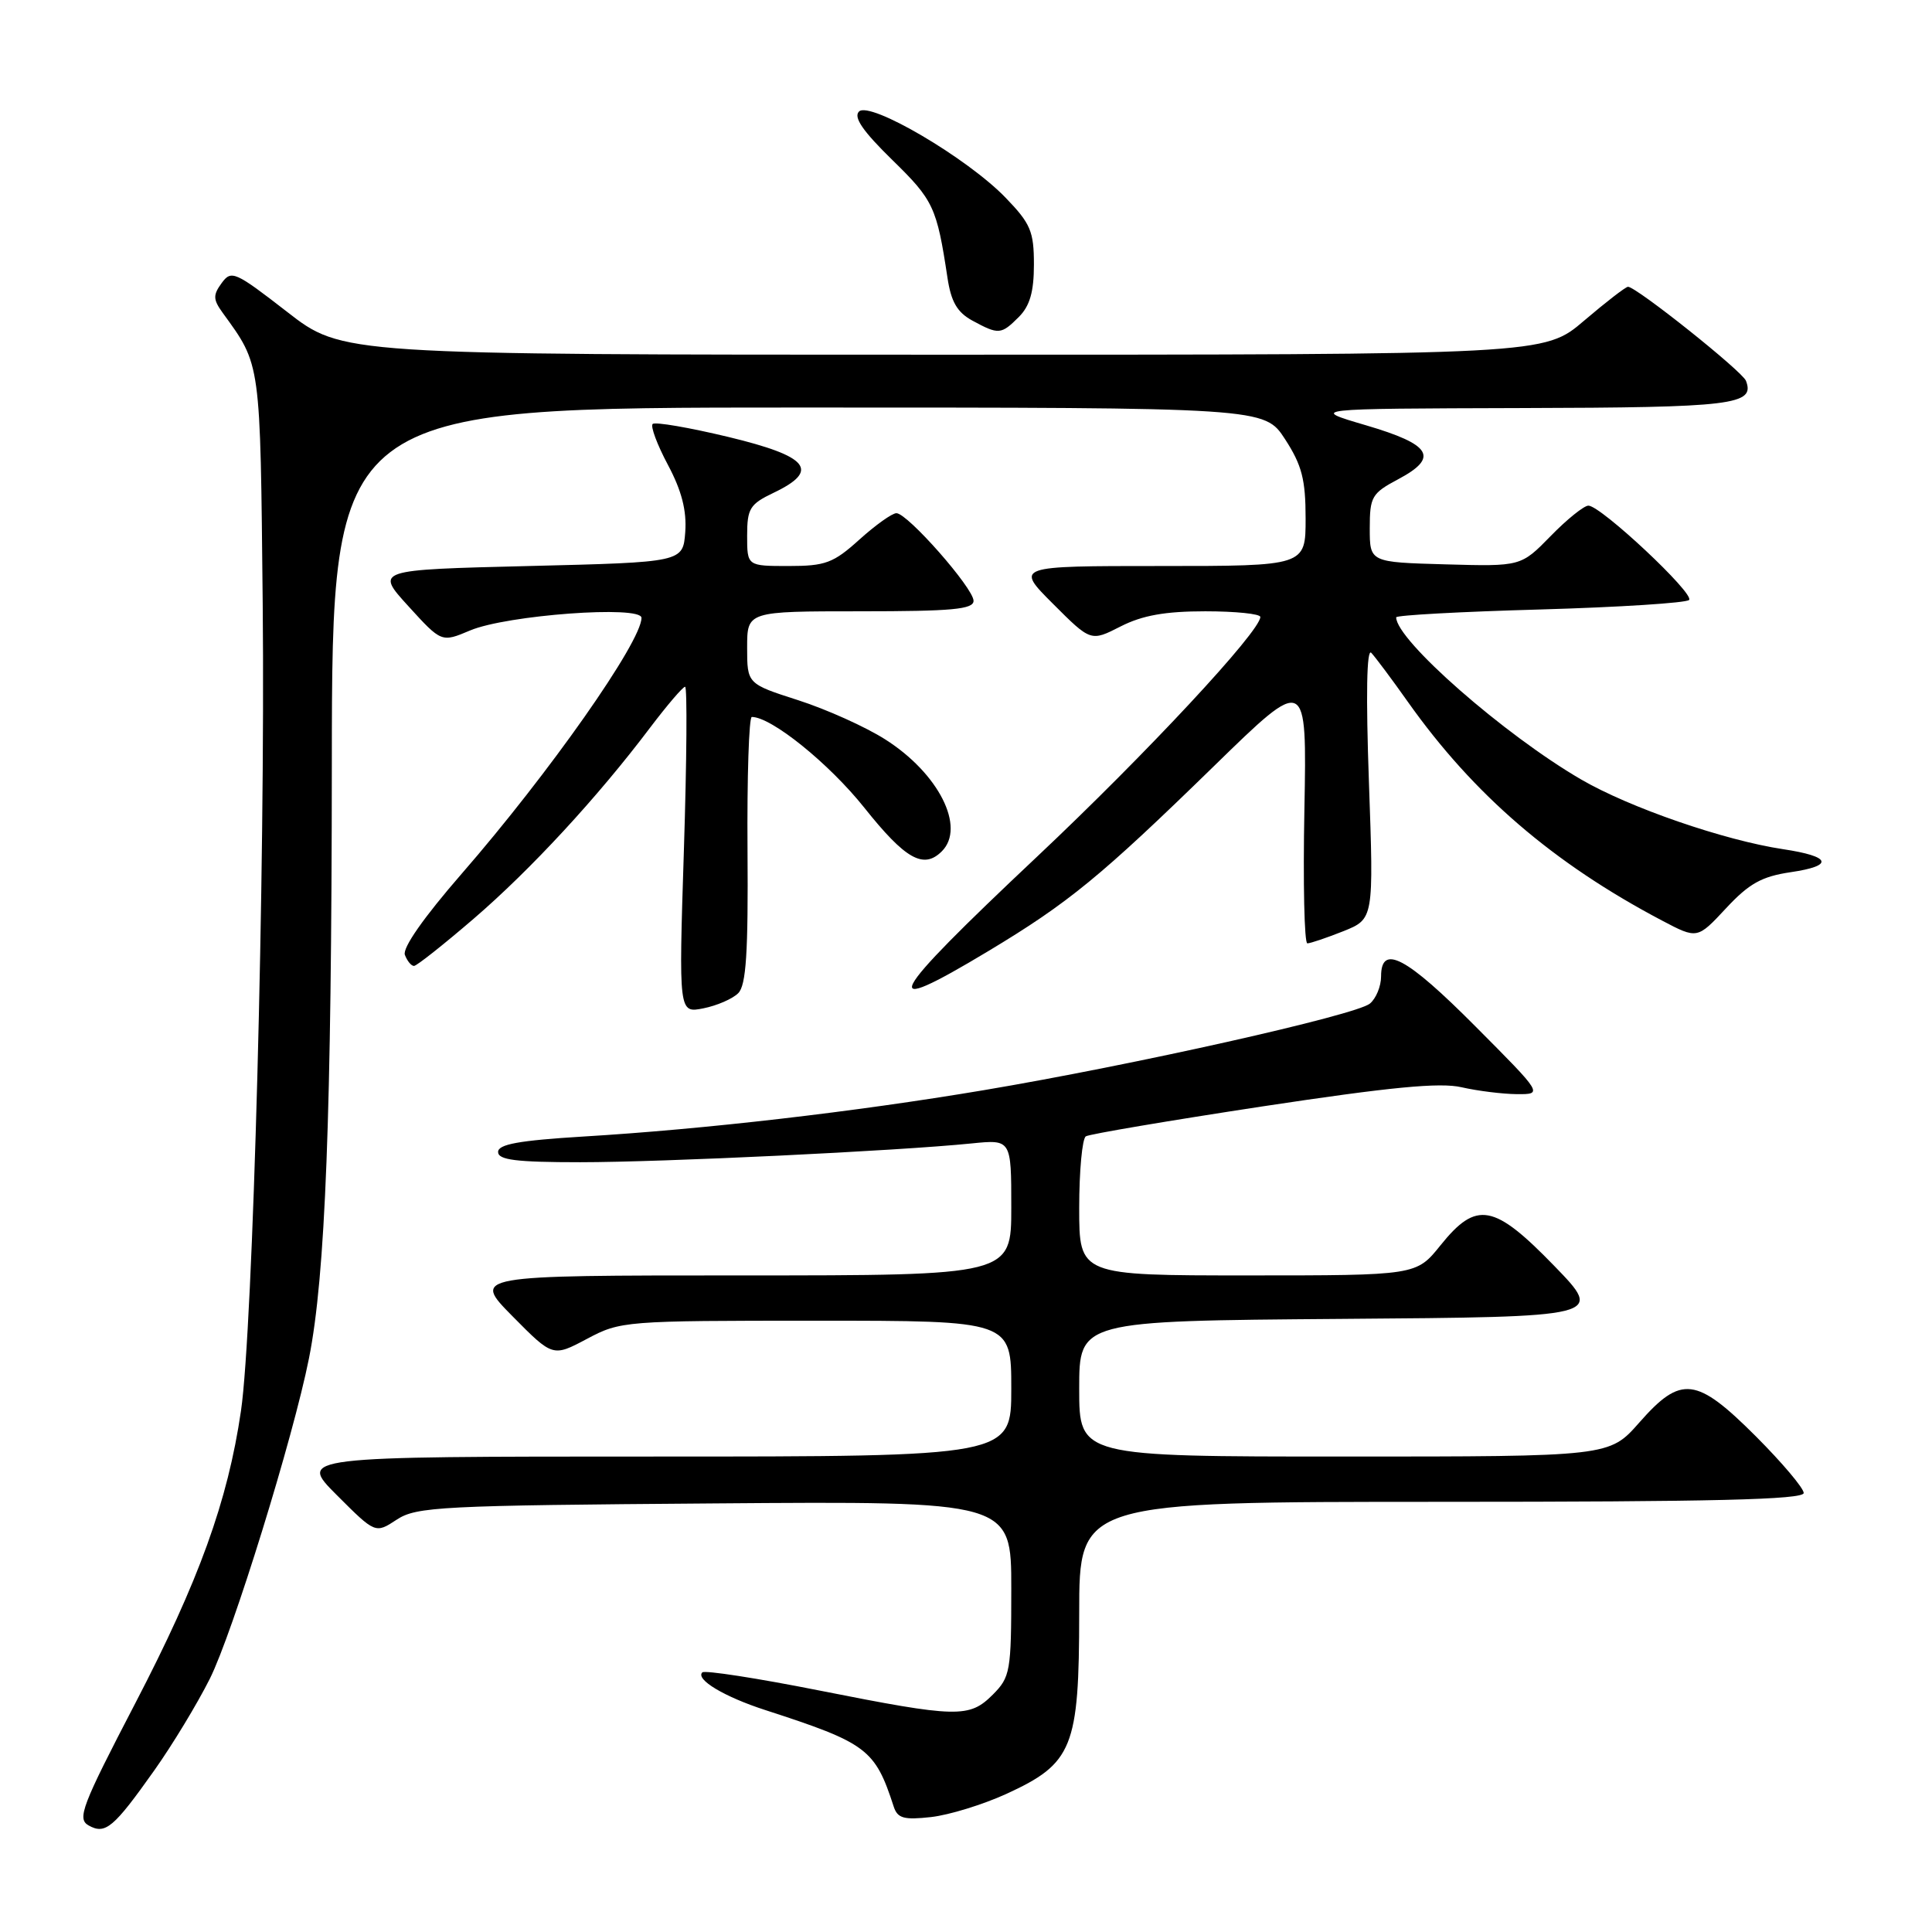 <?xml version="1.0" encoding="UTF-8" standalone="no"?>
<!DOCTYPE svg PUBLIC "-//W3C//DTD SVG 1.1//EN" "http://www.w3.org/Graphics/SVG/1.1/DTD/svg11.dtd" >
<svg xmlns="http://www.w3.org/2000/svg" xmlns:xlink="http://www.w3.org/1999/xlink" version="1.1" viewBox="0 0 256 256">
 <g >
 <path fill="currentColor"
d=" M 20.47 234.55 C 22.83 231.22 26.13 225.78 27.80 222.45 C 30.82 216.42 38.86 190.46 40.94 179.99 C 43.12 169.08 43.94 147.68 43.97 101.25 C 44.00 54.00 44.00 54.00 105.78 54.00 C 167.55 54.00 167.55 54.00 170.28 58.20 C 172.51 61.64 173.00 63.54 173.00 68.70 C 173.00 75.00 173.00 75.00 153.76 75.00 C 134.52 75.00 134.52 75.00 139.53 80.01 C 144.54 85.02 144.54 85.02 148.48 83.01 C 151.36 81.54 154.39 81.00 159.71 81.00 C 163.72 81.00 167.00 81.34 167.00 81.75 C 167.00 83.65 151.87 99.90 137.43 113.50 C 117.27 132.48 115.95 135.05 130.95 126.03 C 141.61 119.62 145.84 116.15 160.84 101.53 C 173.17 89.50 173.17 89.50 172.84 107.25 C 172.65 117.01 172.83 125.00 173.23 125.00 C 173.63 125.00 175.78 124.27 178.00 123.39 C 182.03 121.77 182.03 121.77 181.39 103.64 C 180.98 92.13 181.09 85.87 181.70 86.50 C 182.22 87.05 184.41 89.97 186.55 93.00 C 195.27 105.31 205.80 114.37 220.21 121.97 C 224.90 124.44 224.90 124.44 228.70 120.36 C 231.76 117.07 233.43 116.14 237.27 115.57 C 243.07 114.72 242.66 113.48 236.26 112.52 C 228.48 111.35 215.92 107.02 209.50 103.28 C 199.32 97.36 185.00 84.81 185.00 81.80 C 185.00 81.52 193.58 81.05 204.06 80.76 C 214.54 80.46 223.43 79.89 223.81 79.50 C 224.59 78.69 212.12 67.00 210.47 67.00 C 209.89 67.00 207.63 68.81 205.47 71.03 C 201.53 75.06 201.53 75.06 191.52 74.78 C 181.50 74.50 181.50 74.50 181.50 70.00 C 181.50 65.82 181.77 65.36 185.27 63.50 C 190.71 60.61 189.69 58.91 180.99 56.35 C 173.50 54.15 173.50 54.15 201.55 54.07 C 229.68 54.00 232.57 53.65 231.35 50.46 C 230.86 49.19 216.82 38.00 215.72 38.00 C 215.41 38.00 212.79 40.03 209.89 42.50 C 204.62 47.00 204.62 47.00 124.98 47.00 C 45.34 47.00 45.34 47.00 38.04 41.32 C 31.14 35.97 30.65 35.75 29.37 37.51 C 28.21 39.10 28.23 39.68 29.50 41.44 C 34.60 48.48 34.48 47.65 34.81 80.00 C 35.16 115.21 33.53 176.05 31.93 186.95 C 30.18 198.92 26.36 209.47 17.92 225.70 C 10.83 239.33 10.19 241.00 11.74 241.88 C 13.96 243.12 15.04 242.22 20.47 234.55 Z  M 133.33 237.71 C 142.16 233.66 142.99 231.60 143.00 213.75 C 143.00 199.00 143.00 199.00 191.00 199.00 C 226.90 199.00 239.00 198.71 239.00 197.83 C 239.00 197.19 236.15 193.82 232.67 190.33 C 224.76 182.43 222.76 182.19 217.21 188.50 C 213.25 193.00 213.25 193.00 178.12 193.00 C 143.00 193.00 143.00 193.00 143.00 184.01 C 143.00 175.03 143.00 175.03 177.75 174.76 C 212.50 174.50 212.50 174.50 205.96 167.75 C 197.95 159.49 195.65 159.07 190.88 165.00 C 187.67 169.00 187.67 169.00 165.33 169.00 C 143.00 169.00 143.00 169.00 143.00 160.06 C 143.00 155.14 143.40 150.87 143.88 150.57 C 144.37 150.27 154.91 148.49 167.31 146.60 C 184.23 144.04 190.82 143.40 193.68 144.07 C 195.78 144.55 199.07 144.96 200.98 144.98 C 204.46 145.00 204.46 145.00 195.50 136.00 C 186.33 126.78 183.00 125.02 183.00 129.38 C 183.00 130.69 182.33 132.31 181.52 132.98 C 179.68 134.51 150.15 141.13 130.32 144.46 C 113.25 147.33 93.41 149.63 77.25 150.60 C 68.77 151.12 66.00 151.62 66.00 152.64 C 66.00 153.70 68.38 154.00 76.89 154.00 C 87.80 154.00 118.89 152.51 128.75 151.51 C 134.00 150.98 134.00 150.98 134.00 159.99 C 134.00 169.00 134.00 169.00 98.28 169.00 C 62.57 169.00 62.57 169.00 67.91 174.41 C 73.25 179.81 73.25 179.81 77.77 177.41 C 82.22 175.04 82.76 175.00 108.15 175.00 C 134.00 175.00 134.00 175.00 134.00 184.00 C 134.00 193.00 134.00 193.00 86.76 193.00 C 39.52 193.00 39.52 193.00 44.63 198.11 C 49.74 203.22 49.74 203.22 52.57 201.36 C 55.19 199.64 58.38 199.48 94.70 199.21 C 134.00 198.91 134.00 198.91 134.00 210.50 C 134.00 221.47 133.87 222.22 131.55 224.55 C 128.43 227.66 126.87 227.63 108.56 224.00 C 100.35 222.37 93.37 221.29 93.06 221.60 C 92.13 222.53 95.98 224.84 101.40 226.59 C 114.90 230.97 115.94 231.75 118.42 239.38 C 118.93 240.94 119.76 241.17 123.37 240.77 C 125.76 240.50 130.24 239.12 133.33 237.71 Z  M 97.82 131.60 C 98.87 130.56 99.15 126.23 99.05 112.63 C 98.98 102.93 99.24 95.00 99.62 95.00 C 102.21 95.00 109.84 101.15 114.53 107.03 C 119.98 113.87 122.38 115.22 124.80 112.80 C 127.99 109.61 124.37 102.46 117.29 97.97 C 114.70 96.32 109.52 93.99 105.79 92.79 C 99.00 90.61 99.00 90.61 99.00 85.80 C 99.00 81.00 99.00 81.00 114.00 81.00 C 126.15 81.00 129.00 80.74 129.00 79.61 C 129.00 77.94 120.25 68.00 118.78 68.00 C 118.21 68.00 116.00 69.58 113.87 71.50 C 110.43 74.61 109.37 75.00 104.50 75.00 C 99.00 75.00 99.00 75.00 99.00 70.98 C 99.00 67.38 99.36 66.80 102.50 65.30 C 108.70 62.34 107.19 60.47 96.52 57.90 C 91.31 56.65 86.79 55.87 86.48 56.18 C 86.17 56.49 87.08 58.93 88.51 61.61 C 90.33 65.03 91.00 67.66 90.80 70.49 C 90.50 74.50 90.50 74.50 70.11 75.00 C 49.72 75.50 49.72 75.50 54.11 80.32 C 58.50 85.14 58.50 85.14 62.29 83.54 C 67.14 81.49 85.00 80.18 85.00 81.87 C 85.00 85.04 72.73 102.50 61.17 115.78 C 56.16 121.54 53.30 125.62 53.65 126.53 C 53.96 127.34 54.50 128.00 54.86 127.99 C 55.21 127.99 58.77 125.17 62.76 121.74 C 70.33 115.23 79.18 105.65 86.14 96.42 C 88.40 93.44 90.48 91.00 90.78 91.00 C 91.07 91.00 91.00 100.73 90.62 112.63 C 89.93 134.26 89.93 134.26 93.20 133.61 C 95.00 133.25 97.08 132.35 97.82 131.60 Z  M 135.00 42.00 C 136.46 40.54 137.00 38.67 137.00 35.04 C 137.00 30.67 136.56 29.62 133.25 26.20 C 128.19 20.95 115.25 13.35 113.82 14.78 C 113.06 15.54 114.35 17.40 118.25 21.21 C 123.70 26.53 124.13 27.46 125.54 36.77 C 126.02 39.99 126.83 41.38 128.84 42.48 C 132.33 44.37 132.65 44.35 135.00 42.00 Z "/>
</g>
</svg>
